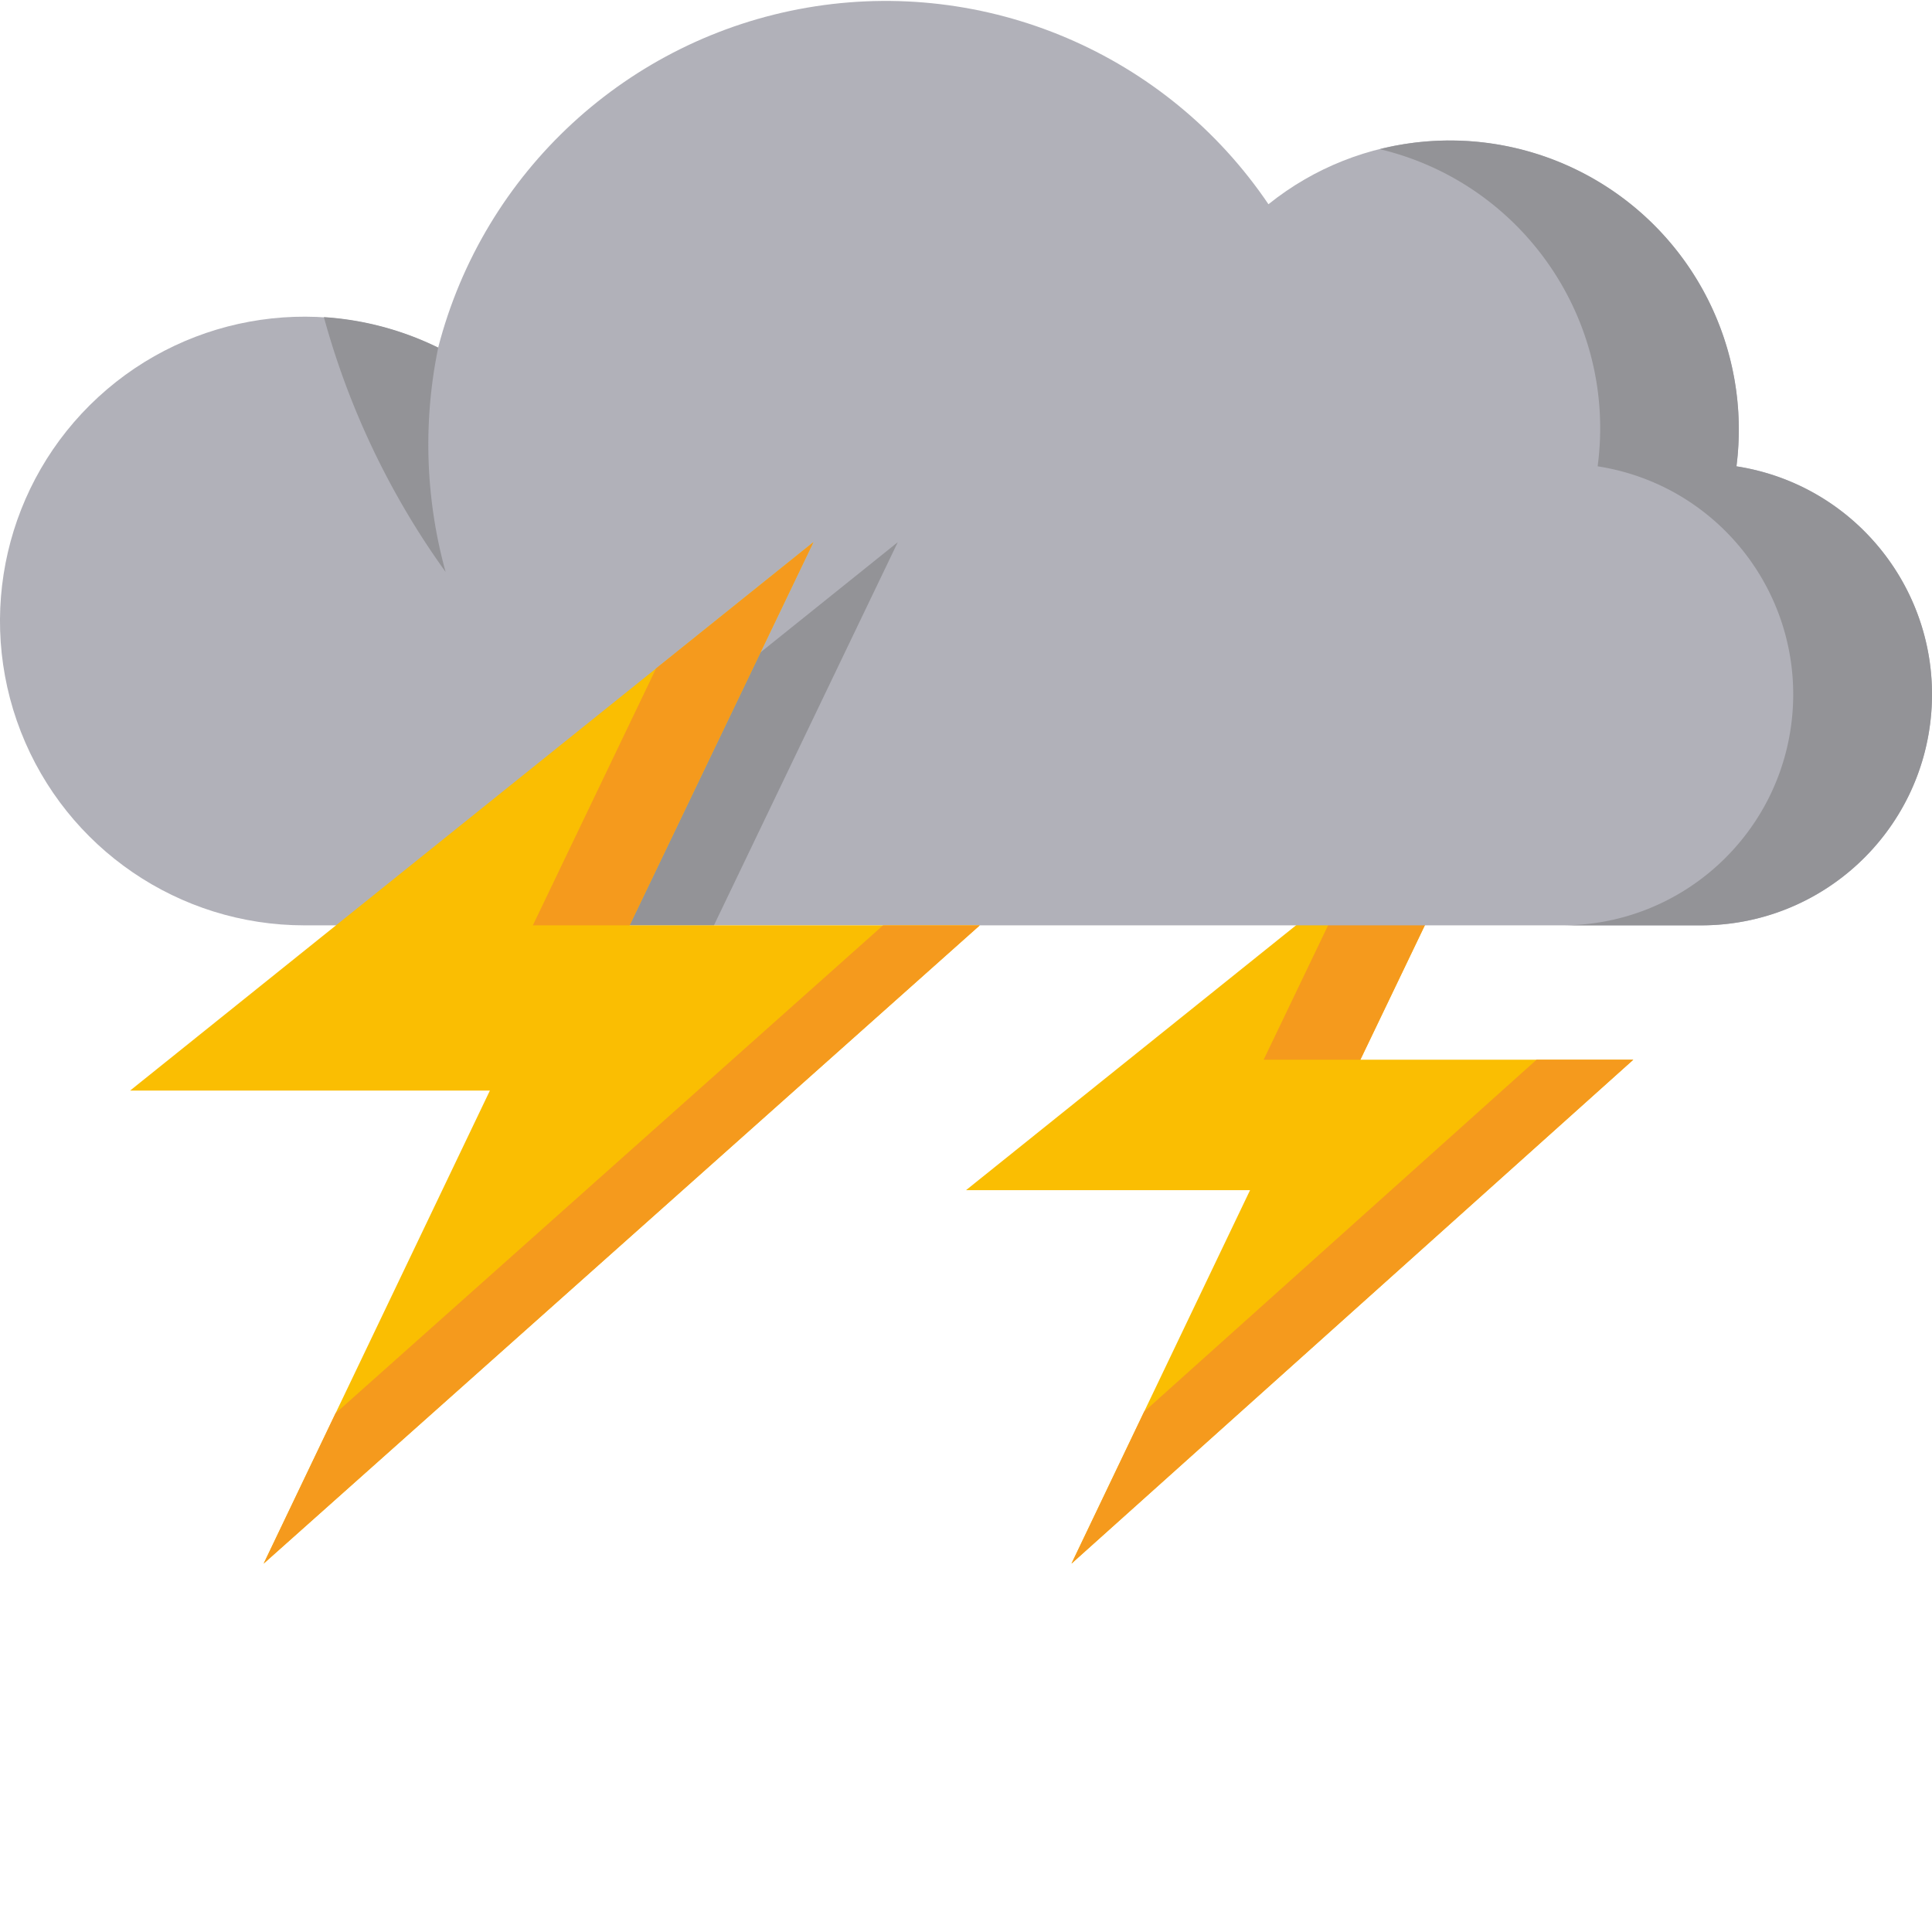 <svg xmlns="http://www.w3.org/2000/svg" version="1.1" xmlns:xlink="http://www.w3.org/1999/xlink" width="512" height="512" x="0" y="0" viewBox="0 0 458.225 458" style="enable-background:new 0 0 512 512" xml:space="preserve" class=""><g><path fill="#fabe02" d="M357.063 179.484 229.117 282.168h67.367l-42.355 88.57 133.25-119.511h-64.73zm0 0" opacity="1" data-original="#fabe02"></path><path fill="#f59a1d" d="M299.707 251.227h22.941l34.414-71.743-37.308 29.942zM364.434 251.227l-93.07 83.476-17.235 36.035 133.25-119.511zm0 0" opacity="1" data-original="#f59a1d"></path><path fill="#b1b1b9" d="M411.848 110.488c3.543-27.746-10.121-54.867-34.528-68.531-24.406-13.668-54.668-11.148-76.472 6.371-24.145-35.71-66.98-53.953-109.457-46.617-42.48 7.34-76.711 38.898-87.473 80.64-26.715-13.081-58.719-8.43-80.61 11.712s-29.183 51.644-18.37 79.355c10.816 27.71 37.523 45.95 67.269 45.941h331.2c28.624.032 52.44-21.992 54.652-50.527 2.207-28.539-17.934-53.965-46.223-58.344zm0 0" opacity="1" data-original="#d9ecf2" class=""></path><g fill="#bdd9e5"><path d="M411.848 110.488a68.523 68.523 0 0 0-22.426-59.965 68.523 68.523 0 0 0-62.176-15.261c33.969 8.11 56.297 40.61 51.676 75.226 28.285 4.38 48.43 29.805 46.219 58.344-2.211 28.535-26.028 50.559-54.653 50.527h32.922c28.625.032 52.442-21.992 54.653-50.527 2.21-28.539-17.934-53.965-46.223-58.344zM99.691 219.36h69.633l43.602-90.872zM76.816 75.098a188.455 188.455 0 0 0 28.871 60.437 113.607 113.607 0 0 1-1.75-53.2 71.912 71.912 0 0 0-27.12-7.237zm0 0" fill="#939397" opacity="1" data-original="#bdd9e5" class=""></path></g><path fill="#fabe02" d="M192.91 128.488 30.852 258.551h85.335L62.532 370.738 232.38 219.36H149.32zm0 0" opacity="1" data-original="#fabe02"></path><path fill="#f59a1d" d="M209.434 219.36 79.574 335.097l-17.043 35.64L232.38 219.36zM126.379 219.36h22.941l43.59-90.872-37.308 29.942zm0 0" opacity="1" data-original="#f59a1d"></path></g></svg>